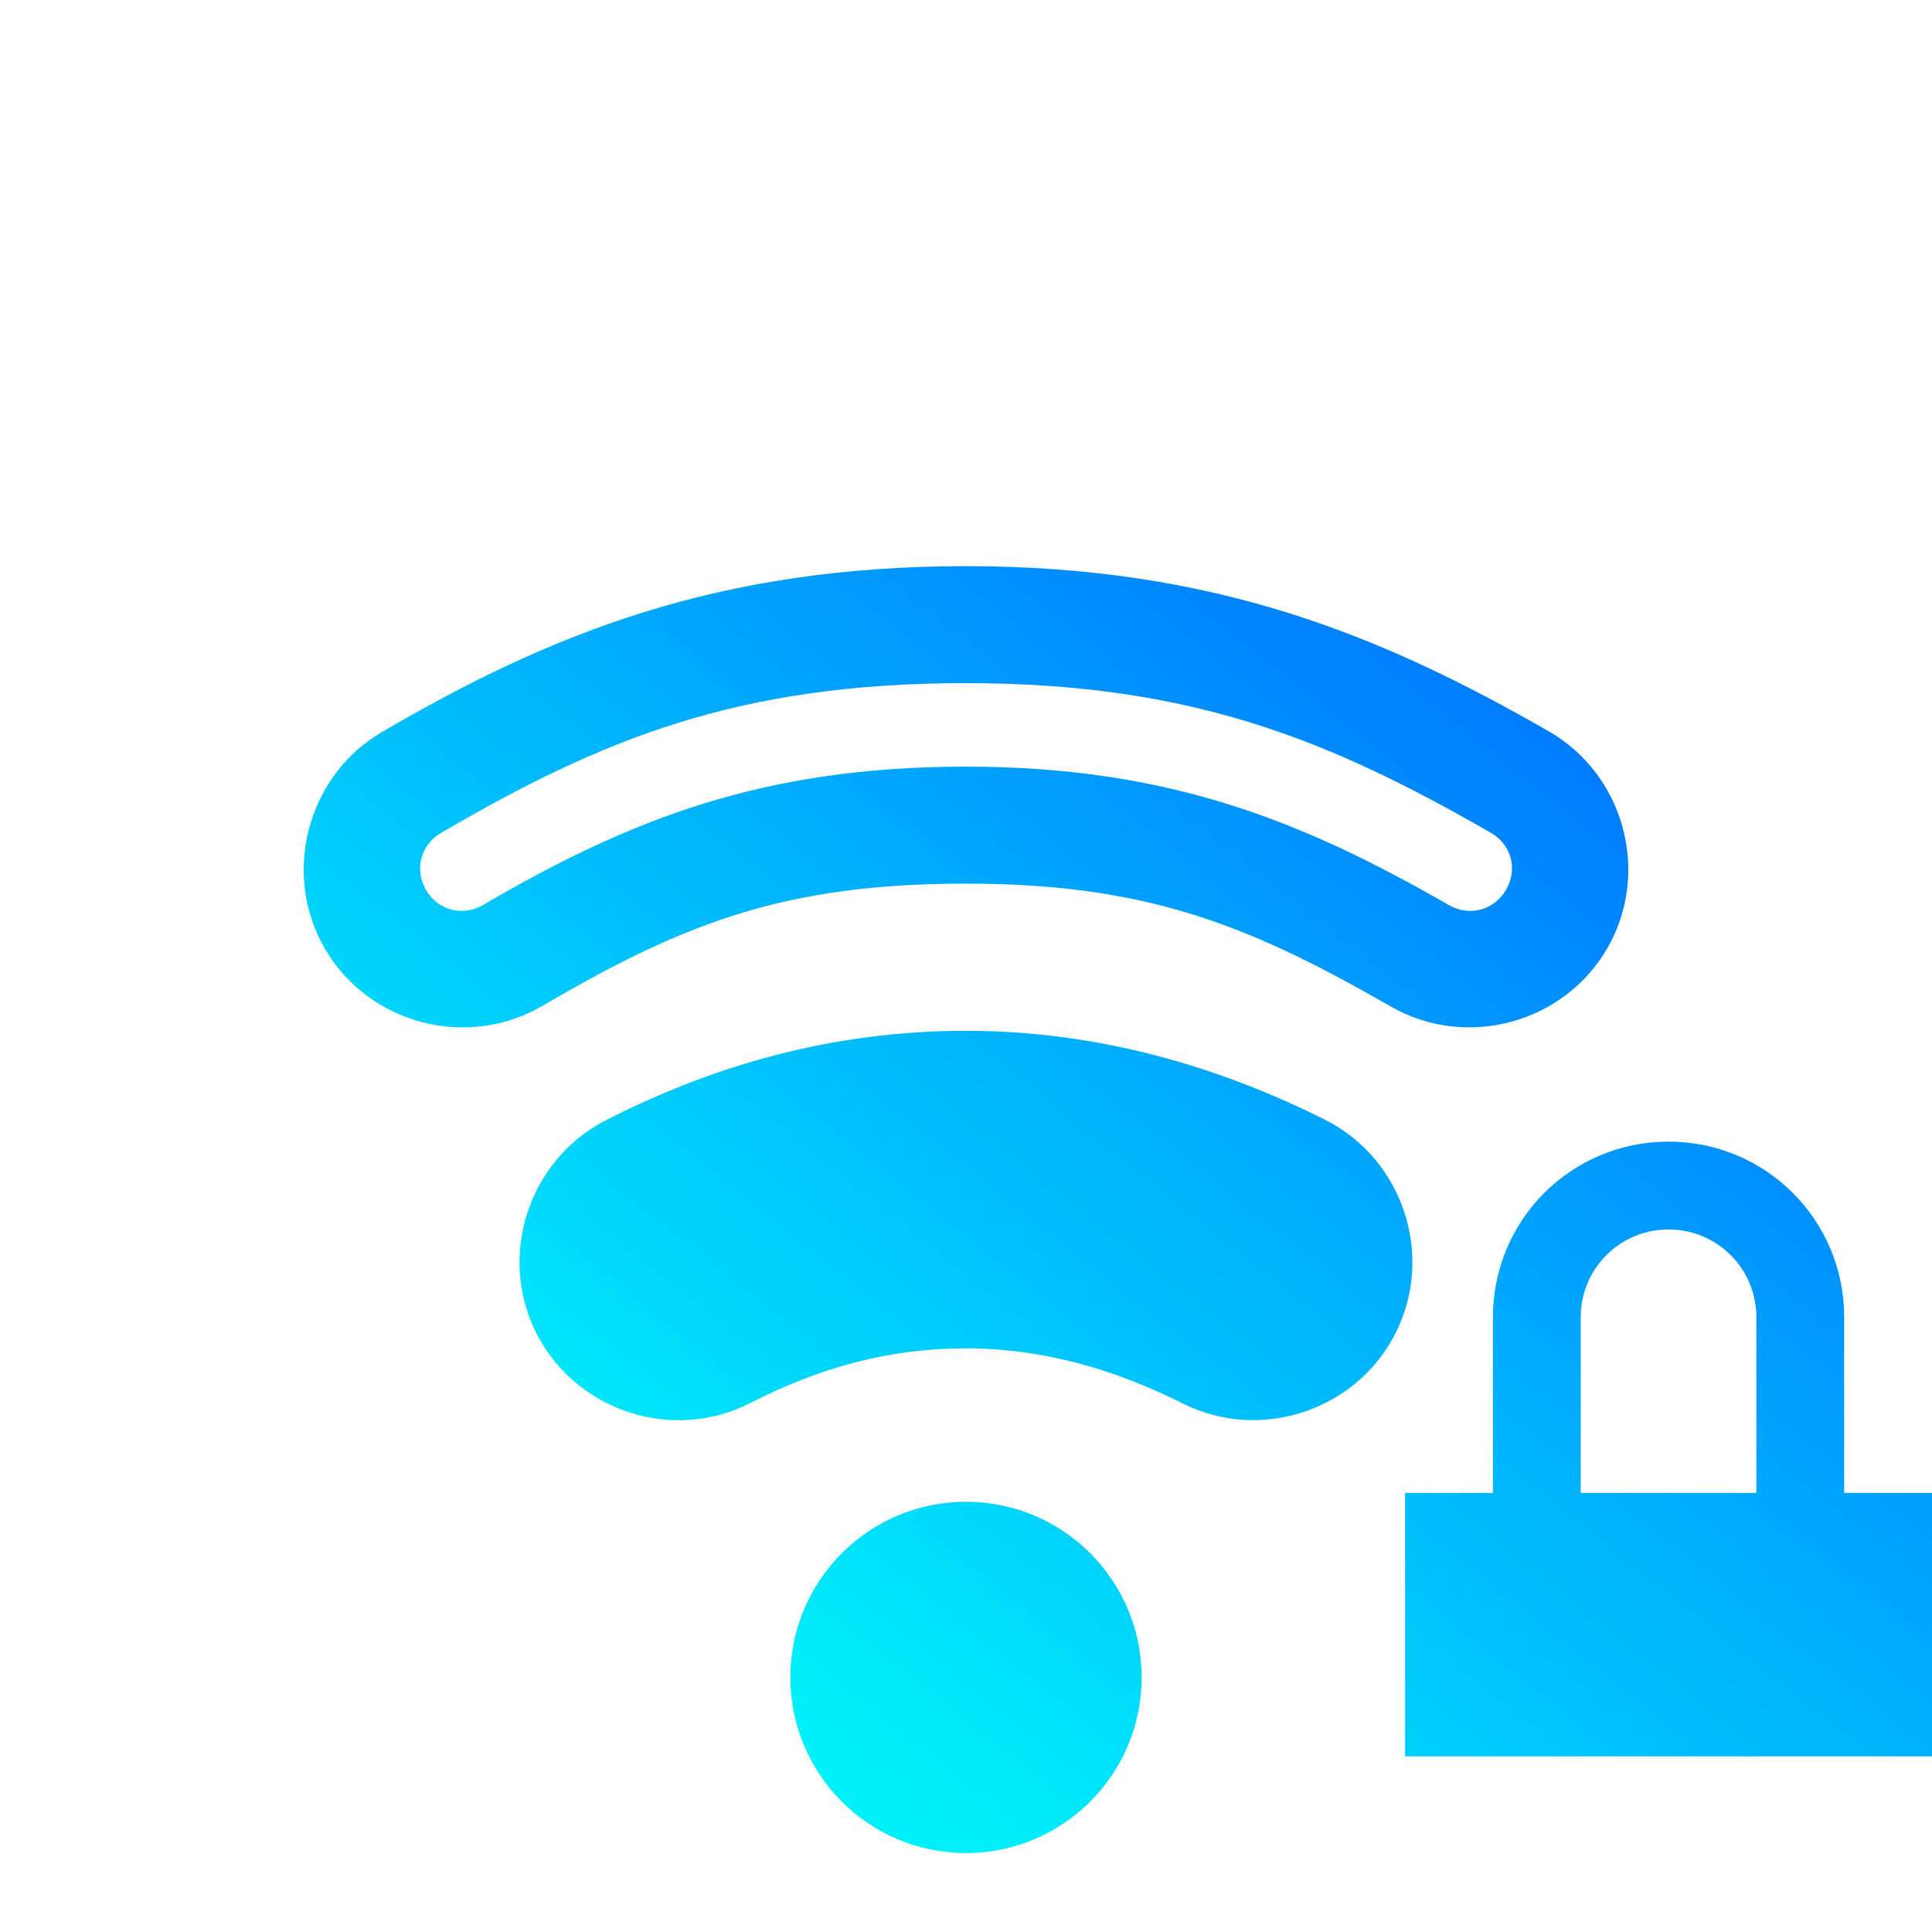 <?xml version="1.0" encoding="UTF-8" standalone="no"?>
<svg
   width="22"
   height="22"
   version="1.1"
   id="svg1"
   sodipodi:docname="network-wireless-40-locked.svg"
   inkscape:version="1.4 (e7c3feb100, 2024-10-09)"
   xmlns:inkscape="http://www.inkscape.org/namespaces/inkscape"
   xmlns:sodipodi="http://sodipodi.sourceforge.net/DTD/sodipodi-0.dtd"
   xmlns:xlink="http://www.w3.org/1999/xlink"
   xmlns="http://www.w3.org/2000/svg"
   xmlns:svg="http://www.w3.org/2000/svg">
  <defs
     id="defs1">
    <linearGradient
       id="linearGradient1"
       inkscape:collect="always">
      <stop
         style="stop-color:#00f1fa;stop-opacity:1;"
         offset="0"
         id="stop1" />
      <stop
         style="stop-color:#006cff;stop-opacity:1;"
         offset="1"
         id="stop2" />
    </linearGradient>
    <linearGradient
       inkscape:collect="always"
       xlink:href="#linearGradient1"
       id="linearGradient2"
       x1="11"
       y1="21.101"
       x2="21"
       y2="8.535"
       gradientUnits="userSpaceOnUse" />
    <linearGradient
       inkscape:collect="always"
       xlink:href="#linearGradient1"
       id="linearGradient6"
       x1="11"
       y1="21.101"
       x2="21"
       y2="8.535"
       gradientUnits="userSpaceOnUse" />
    <linearGradient
       inkscape:collect="always"
       xlink:href="#linearGradient1"
       id="linearGradient10"
       x1="11"
       y1="21.101"
       x2="21"
       y2="8.535"
       gradientUnits="userSpaceOnUse" />
    <linearGradient
       inkscape:collect="always"
       xlink:href="#linearGradient1"
       id="linearGradient12"
       x1="11"
       y1="21.101"
       x2="21"
       y2="8.535"
       gradientUnits="userSpaceOnUse" />
    <linearGradient
       inkscape:collect="always"
       xlink:href="#linearGradient1"
       id="linearGradient14"
       x1="11"
       y1="21.101"
       x2="21"
       y2="8.535"
       gradientUnits="userSpaceOnUse" />
    <linearGradient
       inkscape:collect="always"
       xlink:href="#linearGradient1"
       id="linearGradient18"
       x1="-11"
       y1="65.101"
       x2="-1"
       y2="52.535"
       gradientUnits="userSpaceOnUse" />
  </defs>
  <sodipodi:namedview
     id="namedview1"
     pagecolor="#505050"
     bordercolor="#ffffff"
     borderopacity="1"
     inkscape:showpageshadow="0"
     inkscape:pageopacity="0"
     inkscape:pagecheckerboard="1"
     inkscape:deskcolor="#505050"
     inkscape:zoom="17.340909"
     inkscape:cx="3.027523"
     inkscape:cy="19.31848"
     inkscape:current-layer="network-wireless-100-locked" />
  <style
     type="text/css"
     id="current-color-scheme">.ColorScheme-Text{color:#dddddd;}.ColorScheme-Background{color:#1a1a1a;}.ColorScheme-Highlight{color:#aaaaac30;}.ColorScheme-ViewText{color:#dddddd;}.ColorScheme-ViewBackground{color:#1a1a1a01;}.ColorScheme-ViewHover{color:#aaaaac30;}.ColorScheme-ViewFocus{color:#aaaaac30;}.ColorScheme-ButtonText{color:#bbbbbb;}.ColorScheme-ButtonBackground{color:#aaaaac20;}.ColorScheme-ButtonHover{color:#aaaaac30;}.ColorScheme-ButtonFocus{color:#aaaaac30;}.ColorScheme-NegativeText { color: #8500ff; } </style>
  <g
     transform="translate(0,20) translate(22,-64)"
     id="network-wireless-100-locked">
    <path
       id="path2"
       style="display:none;fill:#dddddd;fill-opacity:1;stroke:currentColor;stroke-width:1.332;stroke-dasharray:none;stroke-opacity:1"
       class="ColorScheme-Text"
       d="m 11,1.564 c -3.773,0 -6.259,1.01 -8.811,2.639 C 1.658,4.542 1.503,5.248 1.842,5.779 2.181,6.311 2.887,6.466 3.418,6.127 5.682,4.682 7.748,3.848 11,3.848 c 3.257,0 5.371,0.838 7.572,2.273 0.528,0.344 1.236,0.196 1.58,-0.332 C 20.497,5.261 20.347,4.553 19.818,4.209 17.307,2.571 14.767,1.564 11,1.564 Z m 0,5.549 c -2.712,0 -4.436,0.7 -6.312,1.795 -0.544,0.318 -0.728,1.018 -0.41,1.562 0.318,0.544 1.016,0.728 1.561,0.41 C 7.471,9.927 8.8,9.396 11,9.396 c 2.194,0 3.54,0.553 5.168,1.488 0.547,0.314 1.245,0.125 1.559,-0.422 C 18.04,9.916 17.851,9.218 17.305,8.904 15.457,7.843 13.717,7.113 11,7.113 Z m 0,5.291 c -1.409,0 -2.658,0.364 -3.797,0.945 -0.561,0.287 -0.785,0.974 -0.498,1.535 0.287,0.561 0.974,0.785 1.535,0.498 C 9.107,14.94 10.004,14.688 11,14.688 c 0.976,0 1.9,0.264 2.766,0.699 0.563,0.283 1.25,0.056 1.533,-0.508 0.283,-0.563 0.056,-1.25 -0.508,-1.533 C 13.671,12.783 12.397,12.404 11,12.404 Z"
       transform="translate(-22,44)" />
    <path
       class="ColorScheme-Text"
       id="path4340"
       transform="translate(0,-20)"
       d="m -3,76 c -1.108,0 -2,0.892 -2,2 v 2 h -1 v 3 h 6 v -3 h -1 v -2 c 0,-1.108 -0.892,-2 -2,-2 z m 0,1 c 0.554,0 1,0.446 1,1 v 2 h -2 v -2 c 0,-0.554 0.446,-1 1,-1 z"
       style="display:none;opacity:1;fill:currentColor;fill-opacity:1;stroke:none;stroke-width:0.1;stroke-miterlimit:4;stroke-dasharray:none;stroke-opacity:1" />
    <path
       class="ColorScheme-Text"
       id="path3"
       d="m 11,17.101 c -1.105,0 -2,0.895 -2,2 0,1.105 0.895,2 2,2 1.105,0 2,-0.895 2,-2 0,-1.105 -0.895,-2 -2,-2 z"
       style="display:inline;fill:url(#linearGradient2);fill-opacity:1;stroke-width:2"
       sodipodi:nodetypes="sssss"
       transform="translate(-22,44)" />
    <g
       id="path1659-7"
       class="ColorScheme-Text"
       transform="translate(-22,44)">
      <path
         style="color:#dddddd;clip-rule:evenodd;fill:url(#linearGradient6);fill-rule:evenodd"
         d="m 7.202,13.349 c -0.561,0.287 -0.784,0.974 -0.497,1.536 0.287,0.561 0.974,0.784 1.536,0.497 0.867,-0.443 1.763,-0.695 2.759,-0.695 0.976,0 1.9,0.263 2.766,0.698 0.563,0.283 1.25,0.056 1.533,-0.507 0.283,-0.563 0.056,-1.249 -0.507,-1.533 -1.12,-0.563 -2.394,-0.941 -3.791,-0.941 -1.409,0 -2.659,0.363 -3.798,0.945 z"
         id="path1" />
      <path
         style="color:#dddddd;clip-rule:evenodd;fill:url(#linearGradient14);fill-rule:evenodd"
         d="m 11,11.738 c -1.524,0 -2.885,0.397 -4.1,1.018 -0.882,0.45 -1.24,1.55 -0.789,2.432 0.45,0.882 1.55,1.24 2.432,0.789 C 9.336,15.572 10.116,15.354 11,15.354 c 0.856,0 1.675,0.229 2.467,0.627 0.885,0.445 1.981,0.082 2.426,-0.803 0.445,-0.885 0.082,-1.981 -0.803,-2.426 C 13.896,12.152 12.517,11.738 11,11.738 Z m 0,1.332 c 1.277,0 2.447,0.346 3.492,0.871 0.242,0.122 0.332,0.397 0.211,0.639 -0.121,0.242 -0.397,0.332 -0.639,0.211 -0.94,-0.472 -1.969,-0.77 -3.064,-0.77 -1.108,0 -2.121,0.287 -3.062,0.768 -0.241,0.123 -0.516,0.034 -0.639,-0.207 C 7.176,14.341 7.265,14.066 7.506,13.943 8.569,13.401 9.705,13.07 11,13.07 Z"
         id="path4" />
    </g>
    <path
       style="color:#dddddd;clip-rule:evenodd;fill:url(#linearGradient12);fill-rule:evenodd"
       d="m 11,6.447 c -2.826,0 -4.725,0.764 -6.648,1.887 -0.855,0.499 -1.15,1.617 -0.65,2.473 0.499,0.855 1.617,1.148 2.473,0.648 C 7.764,10.527 8.907,10.062 11,10.062 c 2.082,0 3.249,0.488 4.838,1.4 0.859,0.493 1.974,0.191 2.467,-0.668 C 18.798,9.936 18.495,8.821 17.637,8.328 15.747,7.243 13.836,6.447 11,6.447 Z m 0,1.332 c 2.598,0 4.17,0.667 5.975,1.703 0.235,0.135 0.31,0.414 0.176,0.648 C 17.016,10.365 16.735,10.441 16.5,10.307 14.833,9.349 13.306,8.73 11,8.73 c -2.306,0 -3.821,0.595 -5.498,1.574 C 5.268,10.441 4.988,10.368 4.852,10.135 4.715,9.901 4.79,9.621 5.023,9.484 6.853,8.416 8.403,7.779 11,7.779 Z"
       id="path1-5"
       transform="translate(-22,44)" />
    <path
       class="ColorScheme-Text"
       fill-rule="evenodd"
       clip-rule="evenodd"
       d="M 1.842,5.779 C 1.503,5.248 1.659,4.542 2.19,4.203 4.741,2.574 7.227,1.565 11,1.565 c 3.767,0 6.308,1.006 8.819,2.644 0.528,0.344 0.677,1.052 0.333,1.58 -0.345,0.528 -1.052,0.677 -1.58,0.333 -2.201,-1.436 -4.315,-2.273 -7.572,-2.273 -3.252,0 -5.318,0.834 -7.582,2.279 -0.531,0.339 -1.237,0.183 -1.576,-0.348 z"
       id="path2-3"
       style="display:none;fill:none;fill-opacity:1;stroke:url(#linearGradient10);stroke-width:1.332;stroke-dasharray:none;stroke-opacity:1"
       sodipodi:nodetypes="scscccscs"
       transform="translate(-22,44)" />
    <path
       class="ColorScheme-Text"
       id="path4340-7"
       d="m -3,57 c -1.108,0 -2,0.892 -2,2 v 2 h -1 v 3 h 6 v -3 h -1 v -2 c 0,-1.108 -0.892,-2 -2,-2 z m 0,1 c 0.554,0 1,0.446 1,1 v 2 h -2 v -2 c 0,-0.554 0.446,-1 1,-1 z"
       style="color:#dddddd;display:inline;fill:url(#linearGradient18);fill-opacity:1;stroke:none;stroke-width:0.1;stroke-miterlimit:4;stroke-dasharray:none;stroke-opacity:1" />
  </g>
</svg>
